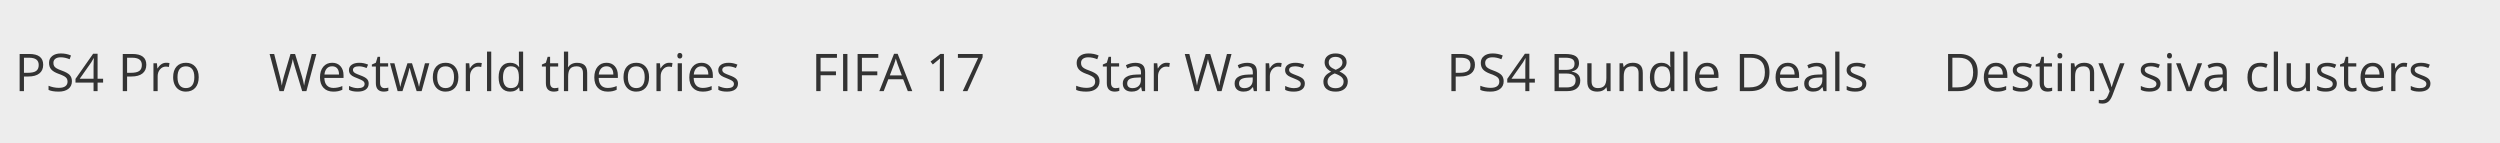 <?xml version="1.0" encoding="utf-8"?>
<!-- Generator: Adobe Illustrator 16.2.1, SVG Export Plug-In . SVG Version: 6.00 Build 0)  -->
<!DOCTYPE svg PUBLIC "-//W3C//DTD SVG 1.1//EN" "http://www.w3.org/Graphics/SVG/1.1/DTD/svg11.dtd">
<svg version="1.1" id="Layer_1" xmlns="http://www.w3.org/2000/svg" xmlns:xlink="http://www.w3.org/1999/xlink" x="0px" y="0px"
	 width="768.934px" height="44px" viewBox="0 0 768.934 44" enable-background="new 0 0 768.934 44" xml:space="preserve">
<rect fill="#EDEDED" width="769.879" height="44"/>
<g>
	<path fill="#333333" d="M13.284,19.929c0,1.156-0.395,2.046-1.184,2.668c-0.789,0.623-1.918,0.934-3.387,0.934H7.37v4.492H6.042
		V16.601h2.961C11.856,16.601,13.284,17.71,13.284,19.929z M7.37,22.39h1.195c1.177,0,2.028-0.19,2.555-0.57
		c0.526-0.38,0.789-0.989,0.789-1.828c0-0.755-0.248-1.317-0.742-1.688c-0.495-0.37-1.266-0.555-2.312-0.555H7.37V22.39z"/>
	<path fill="#333333" d="M22.12,24.984c0,1.005-0.365,1.789-1.094,2.352s-1.719,0.844-2.969,0.844c-1.354,0-2.396-0.175-3.125-0.522
		v-1.281c0.469,0.197,0.979,0.354,1.531,0.47c0.552,0.113,1.099,0.172,1.641,0.172c0.885,0,1.552-0.168,2-0.504
		c0.448-0.337,0.672-0.805,0.672-1.402c0-0.396-0.08-0.721-0.238-0.973c-0.159-0.254-0.425-0.486-0.797-0.699
		c-0.373-0.215-0.939-0.457-1.699-0.728c-1.062-0.38-1.822-0.831-2.277-1.352c-0.456-0.521-0.684-1.2-0.684-2.039
		c0-0.88,0.331-1.581,0.992-2.102c0.661-0.521,1.536-0.781,2.625-0.781c1.135,0,2.18,0.208,3.133,0.625l-0.414,1.156
		c-0.943-0.396-1.859-0.594-2.75-0.594c-0.703,0-1.253,0.151-1.648,0.453c-0.396,0.302-0.594,0.722-0.594,1.258
		c0,0.396,0.073,0.72,0.219,0.973s0.392,0.484,0.738,0.695c0.346,0.211,0.876,0.444,1.59,0.699c1.198,0.427,2.022,0.886,2.473,1.375
		C21.894,23.566,22.12,24.203,22.12,24.984z"/>
	<path fill="#333333" d="M31.713,25.398h-1.695v2.625h-1.242v-2.625h-5.555v-1.133l5.422-7.728h1.375v7.68h1.695V25.398z
		 M28.776,24.219v-3.797c0-0.745,0.026-1.586,0.078-2.523h-0.062c-0.25,0.5-0.484,0.914-0.703,1.242l-3.57,5.08h4.257V24.219z"/>
	<path fill="#333333" d="M45.002,19.929c0,1.156-0.395,2.046-1.184,2.668c-0.789,0.623-1.918,0.934-3.387,0.934h-1.344v4.492H37.76
		V16.601h2.961C43.575,16.601,45.002,17.71,45.002,19.929z M39.088,22.39h1.195c1.177,0,2.028-0.19,2.555-0.57
		c0.526-0.38,0.789-0.989,0.789-1.828c0-0.755-0.248-1.317-0.742-1.688c-0.495-0.37-1.266-0.555-2.312-0.555h-1.484L39.088,22.39
		L39.088,22.39z"/>
	<path fill="#333333" d="M51.104,19.304c0.38,0,0.721,0.031,1.023,0.094l-0.18,1.203c-0.354-0.078-0.667-0.117-0.938-0.117
		c-0.693,0-1.285,0.281-1.777,0.844c-0.492,0.563-0.738,1.263-0.738,2.102v4.594h-1.297V19.46h1.07l0.148,1.586h0.062
		c0.317-0.557,0.7-0.987,1.148-1.289C50.075,19.456,50.567,19.304,51.104,19.304z"/>
	<path fill="#333333" d="M61.12,23.734c0,1.396-0.352,2.484-1.055,3.27c-0.703,0.783-1.675,1.176-2.914,1.176
		c-0.766,0-1.445-0.18-2.039-0.539c-0.594-0.358-1.052-0.875-1.375-1.547c-0.323-0.672-0.484-1.459-0.484-2.359
		c0-1.396,0.349-2.482,1.047-3.261c0.698-0.778,1.667-1.168,2.906-1.168c1.198,0,2.149,0.398,2.855,1.195
		C60.767,21.296,61.12,22.375,61.12,23.734z M54.596,23.734c0,1.094,0.219,1.927,0.656,2.5c0.438,0.572,1.081,0.858,1.93,0.858
		s1.493-0.284,1.934-0.854c0.44-0.57,0.66-1.405,0.66-2.504c0-1.09-0.22-1.917-0.66-2.481c-0.44-0.565-1.09-0.848-1.949-0.848
		c-0.849,0-1.49,0.279-1.922,0.836C54.812,21.799,54.596,22.63,54.596,23.734z"/>
</g>
<g>
	<path fill="#333333" d="M94.248,28.023h-1.312l-2.305-7.649c-0.109-0.338-0.232-0.766-0.367-1.281
		c-0.136-0.516-0.206-0.825-0.211-0.93c-0.115,0.688-0.297,1.44-0.547,2.258l-2.234,7.603H85.96l-3.039-11.422h1.406l1.805,7.055
		c0.25,0.988,0.432,1.885,0.547,2.688c0.141-0.953,0.349-1.886,0.625-2.797l2.047-6.946h1.406l2.148,7.008
		c0.25,0.807,0.461,1.719,0.633,2.733c0.099-0.739,0.286-1.641,0.562-2.702l1.797-7.041h1.406L94.248,28.023z"/>
	<path fill="#333333" d="M102.513,28.18c-1.266,0-2.265-0.386-2.996-1.156c-0.732-0.771-1.098-1.842-1.098-3.211
		c0-1.379,0.34-2.477,1.02-3.29s1.592-1.219,2.738-1.219c1.073,0,1.922,0.353,2.547,1.059c0.625,0.706,0.938,1.637,0.938,2.793v0.82
		h-5.898c0.026,1.004,0.28,1.768,0.762,2.289c0.481,0.521,1.16,0.78,2.035,0.78c0.922,0,1.833-0.192,2.734-0.578v1.156
		c-0.458,0.196-0.892,0.34-1.301,0.426C103.584,28.137,103.091,28.18,102.513,28.18z M102.162,20.39
		c-0.688,0-1.236,0.224-1.645,0.672c-0.409,0.448-0.65,1.068-0.723,1.859h4.477c0-0.817-0.183-1.444-0.547-1.879
		C103.359,20.608,102.838,20.39,102.162,20.39z"/>
	<path fill="#333333" d="M113.396,25.688c0,0.797-0.297,1.412-0.891,1.845c-0.594,0.432-1.427,0.647-2.5,0.647
		c-1.136,0-2.021-0.18-2.656-0.539v-1.203c0.411,0.209,0.853,0.373,1.324,0.492c0.471,0.119,0.926,0.18,1.363,0.18
		c0.677,0,1.198-0.107,1.562-0.323c0.364-0.218,0.547-0.546,0.547-0.988c0-0.334-0.145-0.618-0.434-0.854
		c-0.289-0.237-0.853-0.519-1.691-0.84c-0.797-0.297-1.363-0.558-1.699-0.777c-0.336-0.223-0.586-0.473-0.75-0.754
		c-0.164-0.281-0.246-0.617-0.246-1.008c0-0.698,0.284-1.249,0.852-1.652c0.567-0.403,1.346-0.605,2.336-0.605
		c0.922,0,1.823,0.188,2.703,0.562l-0.461,1.055c-0.859-0.354-1.638-0.531-2.336-0.531c-0.615,0-1.078,0.097-1.391,0.289
		c-0.312,0.193-0.469,0.458-0.469,0.797c0,0.229,0.059,0.425,0.176,0.586c0.117,0.162,0.306,0.315,0.566,0.46
		c0.26,0.146,0.76,0.357,1.5,0.634c1.016,0.368,1.702,0.741,2.059,1.116C113.217,24.648,113.396,25.119,113.396,25.688z"/>
	<path fill="#333333" d="M118.271,27.109c0.229,0,0.45-0.019,0.664-0.051c0.213-0.035,0.383-0.069,0.508-0.105v0.992
		c-0.141,0.066-0.348,0.123-0.621,0.168c-0.273,0.043-0.521,0.066-0.738,0.066c-1.656,0-2.484-0.873-2.484-2.617v-5.095h-1.227
		v-0.625l1.227-0.539l0.547-1.828h0.75v1.984h2.484v1.008h-2.484v5.04c0,0.516,0.122,0.911,0.367,1.188
		C117.508,26.971,117.844,27.109,118.271,27.109z"/>
	<path fill="#333333" d="M128.146,28.023L126.576,23c-0.099-0.307-0.284-1.005-0.555-2.094h-0.062
		c-0.208,0.912-0.391,1.615-0.547,2.109l-1.617,5.008h-1.5l-2.336-8.562h1.359c0.552,2.151,0.973,3.79,1.262,4.915
		s0.454,1.883,0.496,2.272h0.062c0.057-0.297,0.149-0.682,0.277-1.151c0.127-0.472,0.238-0.847,0.332-1.121l1.57-4.915h1.406
		l1.531,4.915c0.292,0.896,0.489,1.647,0.594,2.258h0.062c0.021-0.188,0.077-0.477,0.168-0.866c0.091-0.392,0.634-2.492,1.629-6.306
		h1.344l-2.367,8.563h-1.538V28.023z"/>
	<path fill="#333333" d="M140.99,23.734c0,1.396-0.352,2.484-1.055,3.27c-0.703,0.783-1.675,1.176-2.914,1.176
		c-0.766,0-1.445-0.18-2.039-0.539c-0.594-0.358-1.052-0.875-1.375-1.547c-0.323-0.672-0.484-1.459-0.484-2.359
		c0-1.396,0.349-2.482,1.047-3.261c0.698-0.778,1.667-1.168,2.906-1.168c1.198,0,2.149,0.398,2.855,1.195
		C140.637,21.296,140.99,22.375,140.99,23.734z M134.466,23.734c0,1.094,0.219,1.927,0.656,2.5c0.438,0.572,1.081,0.858,1.93,0.858
		c0.849,0,1.493-0.284,1.934-0.854c0.44-0.57,0.66-1.405,0.66-2.504c0-1.09-0.22-1.917-0.66-2.481s-1.09-0.848-1.949-0.848
		c-0.849,0-1.49,0.279-1.922,0.836C134.682,21.799,134.466,22.63,134.466,23.734z"/>
	<path fill="#333333" d="M147.169,19.304c0.38,0,0.721,0.031,1.023,0.094l-0.18,1.203c-0.354-0.078-0.667-0.117-0.938-0.117
		c-0.693,0-1.285,0.281-1.777,0.844c-0.492,0.563-0.738,1.263-0.738,2.102v4.594h-1.297V19.46h1.07l0.148,1.586h0.062
		c0.317-0.557,0.7-0.987,1.148-1.289C146.141,19.456,146.633,19.304,147.169,19.304z"/>
	<path fill="#333333" d="M151.091,28.023h-1.297V15.867h1.297V28.023z"/>
	<path fill="#333333" d="M159.669,26.875h-0.07c-0.599,0.869-1.495,1.305-2.688,1.305c-1.12,0-1.991-0.383-2.613-1.147
		c-0.623-0.767-0.934-1.854-0.934-3.267c0-1.412,0.312-2.508,0.938-3.29c0.626-0.782,1.495-1.172,2.609-1.172
		c1.161,0,2.052,0.422,2.672,1.266h0.102l-0.055-0.617l-0.031-0.602v-3.484h1.297v12.156h-1.055L159.669,26.875z M157.076,27.094
		c0.885,0,1.527-0.24,1.926-0.723c0.398-0.482,0.598-1.26,0.598-2.332v-0.273c0-1.214-0.202-2.08-0.605-2.598
		c-0.404-0.518-1.048-0.777-1.934-0.777c-0.761,0-1.343,0.296-1.746,0.887c-0.404,0.591-0.605,1.426-0.605,2.504
		c0,1.094,0.2,1.919,0.602,2.477C155.711,26.814,156.299,27.094,157.076,27.094z"/>
	<path fill="#333333" d="M170.568,27.109c0.229,0,0.45-0.019,0.664-0.051c0.213-0.035,0.383-0.069,0.508-0.105v0.992
		c-0.141,0.066-0.348,0.123-0.621,0.168c-0.273,0.043-0.52,0.066-0.738,0.066c-1.656,0-2.484-0.873-2.484-2.617v-5.095h-1.227
		v-0.625l1.227-0.539l0.547-1.828h0.75v1.984h2.484v1.008h-2.484v5.04c0,0.516,0.122,0.911,0.367,1.188
		C169.805,26.971,170.141,27.109,170.568,27.109z"/>
	<path fill="#333333" d="M179.31,28.023v-5.541c0-0.698-0.159-1.219-0.477-1.562c-0.318-0.344-0.815-0.516-1.492-0.516
		c-0.901,0-1.559,0.245-1.973,0.734c-0.414,0.49-0.621,1.292-0.621,2.407v4.478h-1.297V15.867h1.297v3.68
		c0,0.443-0.021,0.81-0.062,1.102h0.078c0.255-0.411,0.618-0.735,1.09-0.973c0.471-0.237,1.009-0.355,1.613-0.355
		c1.047,0,1.832,0.249,2.355,0.746c0.523,0.498,0.785,1.288,0.785,2.371v5.585H179.31L179.31,28.023z"/>
	<path fill="#333333" d="M186.888,28.18c-1.266,0-2.265-0.386-2.996-1.156c-0.732-0.771-1.098-1.842-1.098-3.211
		c0-1.379,0.34-2.477,1.02-3.29s1.592-1.219,2.738-1.219c1.073,0,1.922,0.353,2.547,1.059c0.625,0.706,0.938,1.637,0.938,2.793v0.82
		h-5.898c0.026,1.004,0.28,1.768,0.762,2.289c0.481,0.521,1.16,0.78,2.035,0.78c0.922,0,1.833-0.192,2.734-0.578v1.156
		c-0.458,0.196-0.892,0.34-1.301,0.426C187.959,28.137,187.466,28.18,186.888,28.18z M186.537,20.39
		c-0.688,0-1.236,0.224-1.645,0.672c-0.409,0.448-0.65,1.068-0.723,1.859h4.477c0-0.817-0.183-1.444-0.547-1.879
		C187.734,20.608,187.213,20.39,186.537,20.39z"/>
	<path fill="#333333" d="M199.638,23.734c0,1.396-0.352,2.484-1.055,3.27c-0.703,0.783-1.675,1.176-2.914,1.176
		c-0.766,0-1.445-0.18-2.039-0.539c-0.594-0.358-1.052-0.875-1.375-1.547c-0.323-0.672-0.484-1.459-0.484-2.359
		c0-1.396,0.349-2.482,1.047-3.261c0.698-0.778,1.667-1.168,2.906-1.168c1.198,0,2.149,0.398,2.855,1.195
		C199.285,21.296,199.638,22.375,199.638,23.734z M193.115,23.734c0,1.094,0.219,1.927,0.656,2.5
		c0.438,0.572,1.081,0.858,1.93,0.858c0.849,0,1.493-0.284,1.934-0.854c0.44-0.57,0.66-1.405,0.66-2.504
		c0-1.09-0.22-1.917-0.66-2.481c-0.44-0.565-1.09-0.848-1.949-0.848c-0.849,0-1.49,0.279-1.922,0.836
		C193.331,21.799,193.115,22.63,193.115,23.734z"/>
	<path fill="#333333" d="M205.818,19.304c0.38,0,0.721,0.031,1.023,0.094l-0.18,1.203c-0.354-0.078-0.667-0.117-0.938-0.117
		c-0.693,0-1.285,0.281-1.777,0.844c-0.492,0.563-0.738,1.263-0.738,2.102v4.594h-1.297V19.46h1.07l0.148,1.586h0.062
		c0.317-0.557,0.7-0.987,1.148-1.289C204.789,19.456,205.281,19.304,205.818,19.304z"/>
	<path fill="#333333" d="M208.333,17.14c0-0.297,0.073-0.514,0.219-0.652c0.146-0.138,0.328-0.207,0.547-0.207
		c0.208,0,0.388,0.07,0.539,0.211c0.151,0.141,0.227,0.357,0.227,0.648c0,0.292-0.076,0.509-0.227,0.652
		c-0.151,0.144-0.331,0.215-0.539,0.215c-0.219,0-0.401-0.071-0.547-0.215C208.406,17.649,208.333,17.432,208.333,17.14z
		 M209.74,28.023h-1.297V19.46h1.297V28.023z"/>
	<path fill="#333333" d="M216.107,28.18c-1.266,0-2.265-0.386-2.996-1.156c-0.732-0.771-1.098-1.842-1.098-3.211
		c0-1.379,0.34-2.477,1.02-3.29c0.68-0.813,1.592-1.219,2.738-1.219c1.073,0,1.922,0.353,2.547,1.059
		c0.625,0.706,0.938,1.637,0.938,2.793v0.82h-5.898c0.026,1.004,0.28,1.768,0.762,2.289c0.481,0.521,1.16,0.78,2.035,0.78
		c0.922,0,1.833-0.192,2.734-0.578v1.156c-0.458,0.196-0.892,0.34-1.301,0.426C217.178,28.137,216.685,28.18,216.107,28.18z
		 M215.755,20.39c-0.688,0-1.236,0.224-1.645,0.672c-0.409,0.448-0.65,1.068-0.723,1.859h4.477c0-0.817-0.183-1.444-0.547-1.879
		C216.953,20.608,216.432,20.39,215.755,20.39z"/>
	<path fill="#333333" d="M226.99,25.688c0,0.797-0.297,1.412-0.891,1.845c-0.594,0.432-1.427,0.647-2.5,0.647
		c-1.136,0-2.021-0.18-2.656-0.539v-1.203c0.411,0.209,0.853,0.373,1.324,0.492c0.471,0.119,0.926,0.18,1.363,0.18
		c0.677,0,1.198-0.107,1.562-0.323c0.364-0.218,0.547-0.546,0.547-0.988c0-0.334-0.146-0.618-0.434-0.854
		c-0.289-0.237-0.853-0.519-1.691-0.84c-0.797-0.297-1.363-0.558-1.699-0.777c-0.336-0.223-0.586-0.473-0.75-0.754
		s-0.246-0.617-0.246-1.008c0-0.698,0.284-1.249,0.852-1.652c0.567-0.403,1.346-0.605,2.336-0.605c0.922,0,1.823,0.188,2.703,0.562
		l-0.461,1.055c-0.859-0.354-1.638-0.531-2.336-0.531c-0.615,0-1.078,0.097-1.391,0.289c-0.312,0.193-0.469,0.458-0.469,0.797
		c0,0.229,0.059,0.425,0.176,0.586c0.117,0.162,0.306,0.315,0.566,0.46c0.26,0.146,0.76,0.357,1.5,0.634
		c1.016,0.368,1.702,0.741,2.059,1.116C226.811,24.648,226.99,25.119,226.99,25.688z"/>
</g>
<g>
	<path fill="#333333" d="M252.386,28.023h-1.328V16.601h6.367v1.18h-5.039v4.18h4.734v1.18h-4.734V28.023z"/>
	<path fill="#333333" d="M259.315,28.023V16.601h1.328v11.422H259.315z"/>
	<path fill="#333333" d="M265.104,28.023h-1.328V16.601h6.367v1.18h-5.039v4.18h4.734v1.18h-4.734V28.023z"/>
	<path fill="#333333" d="M279.214,28.023l-1.422-3.633h-4.578l-1.406,3.633h-1.344l4.516-11.469h1.117l4.492,11.469H279.214z
		 M277.378,23.195l-1.328-3.541c-0.172-0.448-0.349-0.997-0.531-1.648c-0.115,0.5-0.279,1.05-0.492,1.648l-1.344,3.541H277.378z"/>
	<path fill="#333333" d="M290.331,28.023h-1.266v-8.142c0-0.677,0.021-1.317,0.062-1.922c-0.109,0.109-0.232,0.224-0.367,0.344
		c-0.136,0.12-0.755,0.628-1.859,1.523l-0.688-0.891l3.023-2.336h1.094L290.331,28.023L290.331,28.023z"/>
	<path fill="#333333" d="M296.12,28.023l4.734-10.228h-6.227v-1.195h7.602v1.039l-4.672,10.383H296.12z"/>
</g>
<g>
	<path fill="#333333" d="M338.19,24.984c0,1.005-0.365,1.789-1.094,2.352s-1.719,0.844-2.969,0.844
		c-1.354,0-2.396-0.175-3.125-0.522v-1.281c0.469,0.197,0.979,0.354,1.531,0.47c0.552,0.113,1.099,0.172,1.641,0.172
		c0.885,0,1.552-0.168,2-0.504c0.448-0.337,0.672-0.805,0.672-1.402c0-0.396-0.08-0.721-0.238-0.973
		c-0.159-0.254-0.425-0.486-0.797-0.699c-0.373-0.215-0.939-0.457-1.699-0.728c-1.062-0.38-1.822-0.831-2.277-1.352
		c-0.456-0.521-0.684-1.2-0.684-2.039c0-0.88,0.331-1.581,0.992-2.102c0.661-0.521,1.536-0.781,2.625-0.781
		c1.135,0,2.18,0.208,3.133,0.625l-0.414,1.156c-0.943-0.396-1.859-0.594-2.75-0.594c-0.703,0-1.253,0.151-1.648,0.453
		c-0.396,0.302-0.594,0.722-0.594,1.258c0,0.396,0.073,0.72,0.219,0.973s0.392,0.484,0.738,0.695
		c0.346,0.211,0.876,0.444,1.59,0.699c1.198,0.427,2.022,0.886,2.473,1.375C337.965,23.566,338.19,24.203,338.19,24.984z"/>
	<path fill="#333333" d="M343.097,27.109c0.229,0,0.45-0.019,0.664-0.051c0.213-0.035,0.383-0.069,0.508-0.105v0.992
		c-0.141,0.066-0.348,0.123-0.621,0.168c-0.273,0.043-0.52,0.066-0.738,0.066c-1.656,0-2.484-0.873-2.484-2.617v-5.095h-1.227
		v-0.625l1.227-0.539l0.547-1.828h0.75v1.984h2.484v1.008h-2.484v5.04c0,0.516,0.122,0.911,0.367,1.188
		C342.333,26.971,342.669,27.109,343.097,27.109z"/>
	<path fill="#333333" d="M351.245,28.023l-0.258-1.219h-0.062c-0.427,0.535-0.853,0.898-1.277,1.09
		c-0.425,0.188-0.955,0.285-1.59,0.285c-0.849,0-1.515-0.22-1.996-0.656c-0.482-0.438-0.723-1.062-0.723-1.867
		c0-1.729,1.383-2.637,4.148-2.719l1.453-0.047v-0.532c0-0.672-0.145-1.168-0.434-1.488c-0.289-0.32-0.751-0.48-1.387-0.48
		c-0.714,0-1.521,0.219-2.422,0.656l-0.398-0.992c0.422-0.229,0.884-0.409,1.387-0.539c0.502-0.13,1.006-0.195,1.512-0.195
		c1.021,0,1.777,0.227,2.27,0.68c0.493,0.453,0.738,1.18,0.738,2.18v5.844h-0.961V28.023z M348.315,27.109
		c0.807,0,1.441-0.223,1.902-0.664c0.461-0.443,0.691-1.062,0.691-1.859v-0.773l-1.297,0.056c-1.031,0.036-1.775,0.196-2.23,0.479
		c-0.456,0.283-0.684,0.726-0.684,1.324c0,0.469,0.142,0.825,0.426,1.07C347.408,26.986,347.805,27.109,348.315,27.109z"/>
	<path fill="#333333" d="M358.784,19.304c0.38,0,0.721,0.031,1.023,0.094l-0.18,1.203c-0.354-0.078-0.667-0.117-0.938-0.117
		c-0.693,0-1.285,0.281-1.777,0.844s-0.738,1.263-0.738,2.102v4.594h-1.297V19.46h1.07l0.148,1.586h0.062
		c0.317-0.557,0.7-0.987,1.148-1.289C357.755,19.456,358.248,19.304,358.784,19.304z"/>
	<path fill="#333333" d="M375.729,28.023h-1.312l-2.305-7.649c-0.109-0.338-0.232-0.766-0.367-1.281
		c-0.136-0.516-0.206-0.825-0.211-0.93c-0.115,0.688-0.297,1.44-0.547,2.258l-2.234,7.603h-1.312l-3.039-11.422h1.406l1.805,7.055
		c0.25,0.988,0.432,1.885,0.547,2.688c0.141-0.953,0.349-1.886,0.625-2.797l2.047-6.946h1.406l2.148,7.008
		c0.25,0.807,0.461,1.719,0.633,2.733c0.099-0.739,0.286-1.641,0.562-2.702l1.797-7.041h1.406L375.729,28.023z"/>
	<path fill="#333333" d="M385.644,28.023l-0.259-1.219h-0.061c-0.428,0.535-0.854,0.898-1.278,1.09
		c-0.425,0.188-0.955,0.285-1.59,0.285c-0.849,0-1.515-0.22-1.996-0.656c-0.482-0.438-0.723-1.062-0.723-1.867
		c0-1.729,1.383-2.637,4.147-2.719l1.453-0.047v-0.532c0-0.672-0.145-1.168-0.433-1.488c-0.289-0.32-0.751-0.48-1.387-0.48
		c-0.714,0-1.521,0.219-2.422,0.656l-0.398-0.992c0.422-0.229,0.884-0.409,1.387-0.539c0.502-0.13,1.006-0.195,1.512-0.195
		c1.021,0,1.776,0.227,2.271,0.68c0.492,0.453,0.737,1.18,0.737,2.18v5.844h-0.961V28.023z M382.714,27.109
		c0.807,0,1.441-0.223,1.902-0.664c0.46-0.443,0.691-1.062,0.691-1.859v-0.773l-1.297,0.056c-1.031,0.036-1.775,0.196-2.229,0.479
		c-0.456,0.283-0.684,0.726-0.684,1.324c0,0.469,0.142,0.825,0.426,1.07C381.806,26.986,382.203,27.109,382.714,27.109z"/>
	<path fill="#333333" d="M393.183,19.304c0.38,0,0.722,0.031,1.022,0.094l-0.18,1.203c-0.354-0.078-0.667-0.117-0.938-0.117
		c-0.693,0-1.285,0.281-1.777,0.844s-0.738,1.263-0.738,2.102v4.594h-1.297V19.46h1.07l0.148,1.586h0.062
		c0.317-0.557,0.7-0.987,1.147-1.289C392.154,19.456,392.646,19.304,393.183,19.304z"/>
	<path fill="#333333" d="M401.331,25.688c0,0.797-0.297,1.412-0.891,1.845c-0.594,0.432-1.427,0.647-2.5,0.647
		c-1.136,0-2.021-0.18-2.656-0.539v-1.203c0.411,0.209,0.854,0.373,1.324,0.492s0.926,0.18,1.363,0.18
		c0.677,0,1.197-0.107,1.562-0.323c0.363-0.218,0.547-0.546,0.547-0.988c0-0.334-0.146-0.618-0.435-0.854
		c-0.289-0.237-0.853-0.519-1.69-0.84c-0.797-0.297-1.363-0.558-1.699-0.777c-0.336-0.223-0.586-0.473-0.75-0.754
		s-0.246-0.617-0.246-1.008c0-0.698,0.283-1.249,0.852-1.652c0.566-0.403,1.346-0.605,2.336-0.605c0.922,0,1.823,0.188,2.703,0.562
		l-0.461,1.055c-0.859-0.354-1.639-0.531-2.336-0.531c-0.615,0-1.078,0.097-1.391,0.289c-0.312,0.193-0.469,0.458-0.469,0.797
		c0,0.229,0.059,0.425,0.176,0.586c0.117,0.162,0.306,0.315,0.565,0.46c0.261,0.146,0.761,0.357,1.5,0.634
		c1.017,0.368,1.702,0.741,2.06,1.116C401.152,24.648,401.331,25.119,401.331,25.688z"/>
	<path fill="#333333" d="M410.784,16.437c1.043,0,1.867,0.242,2.477,0.727c0.611,0.485,0.914,1.154,0.914,2.008
		c0,0.562-0.174,1.076-0.522,1.539c-0.349,0.464-0.905,0.886-1.672,1.266c0.927,0.443,1.586,0.908,1.978,1.395
		c0.391,0.485,0.586,1.051,0.586,1.69c0,0.947-0.332,1.705-0.992,2.271c-0.662,0.563-1.568,0.849-2.719,0.849
		c-1.22,0-2.156-0.269-2.812-0.802c-0.656-0.534-0.984-1.291-0.984-2.271c0-1.308,0.797-2.325,2.391-3.054
		c-0.719-0.406-1.233-0.845-1.547-1.316c-0.312-0.471-0.469-0.999-0.469-1.582c0-0.828,0.307-1.488,0.918-1.98
		C408.939,16.683,409.758,16.437,410.784,16.437z M408.315,25.141c0,0.625,0.217,1.111,0.652,1.461
		c0.435,0.35,1.045,0.523,1.832,0.523c0.775,0,1.38-0.184,1.812-0.547c0.433-0.365,0.647-0.865,0.647-1.5
		c0-0.506-0.202-0.955-0.608-1.348c-0.405-0.395-1.114-0.775-2.125-1.146c-0.776,0.333-1.339,0.702-1.688,1.106
		C408.491,24.096,408.315,24.578,408.315,25.141z M410.769,17.492c-0.651,0-1.162,0.156-1.53,0.469
		c-0.371,0.312-0.556,0.729-0.556,1.25c0,0.479,0.153,0.891,0.461,1.234c0.308,0.344,0.875,0.688,1.703,1.031
		c0.745-0.312,1.272-0.648,1.582-1.008c0.31-0.359,0.465-0.778,0.465-1.258c0-0.526-0.188-0.944-0.565-1.254
		C411.95,17.647,411.43,17.492,410.769,17.492z"/>
</g>
<g>
	<path fill="#333333" d="M453.655,19.929c0,1.156-0.396,2.046-1.186,2.668c-0.789,0.623-1.918,0.934-3.387,0.934h-1.344v4.492
		h-1.328V16.601h2.961C452.227,16.601,453.655,17.71,453.655,19.929z M447.741,22.39h1.193c1.178,0,2.029-0.19,2.557-0.57
		c0.525-0.38,0.789-0.989,0.789-1.828c0-0.755-0.248-1.317-0.742-1.688c-0.496-0.37-1.266-0.555-2.312-0.555h-1.484V22.39
		L447.741,22.39z"/>
	<path fill="#333333" d="M462.491,24.984c0,1.005-0.365,1.789-1.094,2.352c-0.73,0.562-1.721,0.844-2.971,0.844
		c-1.354,0-2.395-0.175-3.125-0.522v-1.281c0.471,0.197,0.98,0.354,1.531,0.47c0.553,0.113,1.1,0.172,1.641,0.172
		c0.887,0,1.553-0.168,2-0.504c0.449-0.337,0.674-0.805,0.674-1.402c0-0.396-0.08-0.721-0.238-0.973
		c-0.16-0.254-0.426-0.486-0.797-0.699c-0.373-0.215-0.939-0.457-1.699-0.728c-1.062-0.38-1.822-0.831-2.277-1.352
		c-0.457-0.521-0.684-1.2-0.684-2.039c0-0.88,0.33-1.581,0.992-2.102c0.66-0.521,1.535-0.781,2.625-0.781
		c1.135,0,2.18,0.208,3.133,0.625l-0.414,1.156c-0.943-0.396-1.859-0.594-2.75-0.594c-0.703,0-1.254,0.151-1.648,0.453
		c-0.396,0.302-0.594,0.722-0.594,1.258c0,0.396,0.072,0.72,0.219,0.973s0.393,0.484,0.738,0.695s0.875,0.444,1.59,0.699
		c1.197,0.427,2.021,0.886,2.473,1.375C462.264,23.566,462.491,24.203,462.491,24.984z"/>
	<path fill="#333333" d="M472.083,25.398h-1.695v2.625h-1.24v-2.625h-5.557v-1.133l5.422-7.728h1.375v7.68h1.695V25.398z
		 M469.147,24.219v-3.797c0-0.745,0.025-1.586,0.076-2.523h-0.061c-0.25,0.5-0.484,0.914-0.703,1.242l-3.57,5.08h4.258V24.219z"/>
	<path fill="#333333" d="M478.129,16.601h3.229c1.516,0,2.611,0.227,3.289,0.68c0.676,0.453,1.016,1.169,1.016,2.148
		c0,0.677-0.189,1.236-0.566,1.676c-0.379,0.44-0.93,0.726-1.652,0.855v0.078c1.734,0.297,2.602,1.208,2.602,2.735
		c0,1.021-0.344,1.816-1.035,2.391c-0.689,0.572-1.654,0.859-2.895,0.859h-3.984V16.601H478.129z M479.458,21.492h2.189
		c0.938,0,1.611-0.147,2.021-0.441c0.412-0.294,0.617-0.79,0.617-1.488c0-0.641-0.229-1.103-0.688-1.387
		c-0.459-0.284-1.188-0.426-2.188-0.426h-1.953V21.492L479.458,21.492z M479.458,22.617v4.273h2.383
		c0.922,0,1.617-0.179,2.082-0.535c0.467-0.356,0.699-0.916,0.699-1.676c0-0.709-0.238-1.229-0.715-1.562s-1.201-0.5-2.176-0.5
		L479.458,22.617L479.458,22.617z"/>
	<path fill="#333333" d="M489.522,19.46v5.556c0,0.696,0.158,1.219,0.477,1.562c0.316,0.344,0.814,0.516,1.492,0.516
		c0.895,0,1.551-0.245,1.965-0.733c0.414-0.49,0.621-1.289,0.621-2.398v-4.5h1.297v8.562h-1.07l-0.188-1.147h-0.07
		c-0.266,0.422-0.635,0.744-1.105,0.97c-0.473,0.223-1.01,0.336-1.613,0.336c-1.041,0-1.822-0.248-2.34-0.742
		c-0.52-0.496-0.777-1.287-0.777-2.375V19.46H489.522z"/>
	<path fill="#333333" d="M503.983,28.023v-5.541c0-0.698-0.16-1.219-0.479-1.562c-0.316-0.344-0.814-0.516-1.492-0.516
		c-0.895,0-1.551,0.242-1.969,0.727c-0.416,0.484-0.625,1.284-0.625,2.399v4.492h-1.297V19.46h1.055l0.211,1.172h0.062
		c0.266-0.422,0.639-0.749,1.117-0.98s1.014-0.348,1.602-0.348c1.031,0,1.807,0.249,2.328,0.746
		c0.521,0.498,0.781,1.293,0.781,2.387v5.586H503.983z"/>
	<path fill="#333333" d="M513.772,26.875h-0.07c-0.6,0.869-1.496,1.305-2.689,1.305c-1.119,0-1.99-0.383-2.611-1.147
		c-0.623-0.767-0.936-1.854-0.936-3.267c0-1.412,0.312-2.508,0.939-3.29c0.625-0.782,1.494-1.172,2.607-1.172
		c1.162,0,2.053,0.422,2.672,1.266h0.104l-0.055-0.617l-0.031-0.602v-3.484h1.297v12.156h-1.055L513.772,26.875z M511.176,27.094
		c0.887,0,1.527-0.24,1.928-0.723c0.396-0.482,0.598-1.26,0.598-2.332v-0.273c0-1.214-0.203-2.08-0.605-2.598
		c-0.404-0.518-1.049-0.777-1.934-0.777c-0.762,0-1.344,0.296-1.746,0.887c-0.404,0.591-0.605,1.426-0.605,2.504
		c0,1.094,0.199,1.919,0.602,2.477C509.813,26.814,510.401,27.094,511.176,27.094z"/>
	<path fill="#333333" d="M519.043,28.023h-1.297V15.867h1.297V28.023z"/>
	<path fill="#333333" d="M525.413,28.18c-1.266,0-2.266-0.386-2.996-1.156c-0.732-0.771-1.098-1.842-1.098-3.211
		c0-1.379,0.34-2.477,1.02-3.29s1.592-1.219,2.738-1.219c1.072,0,1.922,0.353,2.547,1.059c0.625,0.706,0.938,1.637,0.938,2.793v0.82
		h-5.898c0.027,1.004,0.281,1.768,0.762,2.289c0.482,0.521,1.16,0.78,2.035,0.78c0.922,0,1.834-0.192,2.734-0.578v1.156
		c-0.457,0.196-0.893,0.34-1.301,0.426C526.483,28.137,525.991,28.18,525.413,28.18z M525.059,20.39
		c-0.688,0-1.234,0.224-1.645,0.672c-0.408,0.448-0.65,1.068-0.723,1.859h4.477c0-0.817-0.182-1.444-0.547-1.879
		C526.258,20.608,525.737,20.39,525.059,20.39z"/>
	<path fill="#333333" d="M544.241,22.203c0,1.885-0.514,3.326-1.535,4.324c-1.023,0.998-2.496,1.496-4.418,1.496h-3.164V16.601h3.5
		c1.775,0,3.156,0.492,4.141,1.477C543.749,19.063,544.241,20.437,544.241,22.203z M542.833,22.25c0-1.489-0.373-2.612-1.121-3.367
		c-0.748-0.755-1.857-1.133-3.332-1.133h-1.93v9.125h1.617c1.584,0,2.773-0.391,3.57-1.168
		C542.434,24.928,542.833,23.775,542.833,22.25z"/>
	<path fill="#333333" d="M550.208,28.18c-1.266,0-2.264-0.386-2.996-1.156c-0.73-0.771-1.098-1.842-1.098-3.211
		c0-1.379,0.34-2.477,1.02-3.29c0.682-0.813,1.592-1.219,2.738-1.219c1.074,0,1.922,0.353,2.547,1.059
		c0.625,0.706,0.939,1.637,0.939,2.793v0.82h-5.898c0.025,1.004,0.279,1.768,0.762,2.289c0.48,0.521,1.16,0.78,2.035,0.78
		c0.922,0,1.832-0.192,2.734-0.578v1.156c-0.459,0.196-0.893,0.34-1.301,0.426C551.28,28.137,550.788,28.18,550.208,28.18z
		 M549.858,20.39c-0.689,0-1.236,0.224-1.646,0.672c-0.408,0.448-0.65,1.068-0.723,1.859h4.477c0-0.817-0.182-1.444-0.547-1.879
		C551.055,20.608,550.534,20.39,549.858,20.39z"/>
	<path fill="#333333" d="M560.833,28.023l-0.258-1.219h-0.062c-0.426,0.535-0.852,0.898-1.275,1.09
		c-0.426,0.188-0.955,0.285-1.59,0.285c-0.85,0-1.516-0.22-1.996-0.656c-0.482-0.438-0.725-1.062-0.725-1.867
		c0-1.729,1.383-2.637,4.148-2.719l1.453-0.047v-0.532c0-0.672-0.145-1.168-0.434-1.488c-0.289-0.32-0.752-0.48-1.387-0.48
		c-0.715,0-1.521,0.219-2.422,0.656l-0.398-0.992c0.422-0.229,0.883-0.409,1.387-0.539c0.502-0.13,1.006-0.195,1.512-0.195
		c1.021,0,1.777,0.227,2.27,0.68c0.494,0.453,0.738,1.18,0.738,2.18v5.844h-0.961V28.023z M557.905,27.109
		c0.807,0,1.439-0.223,1.9-0.664c0.461-0.443,0.691-1.062,0.691-1.859v-0.773l-1.297,0.056c-1.031,0.036-1.775,0.196-2.23,0.479
		s-0.684,0.726-0.684,1.324c0,0.469,0.143,0.825,0.426,1.07C556.997,26.986,557.393,27.109,557.905,27.109z"/>
	<path fill="#333333" d="M565.762,28.023h-1.297V15.867h1.297V28.023z"/>
	<path fill="#333333" d="M574.038,25.688c0,0.797-0.297,1.412-0.891,1.845c-0.596,0.432-1.428,0.647-2.5,0.647
		c-1.137,0-2.021-0.18-2.656-0.539v-1.203c0.41,0.209,0.852,0.373,1.324,0.492c0.471,0.119,0.926,0.18,1.361,0.18
		c0.678,0,1.199-0.107,1.562-0.323c0.363-0.218,0.547-0.546,0.547-0.988c0-0.334-0.145-0.618-0.434-0.854
		c-0.289-0.237-0.854-0.519-1.691-0.84c-0.797-0.297-1.363-0.558-1.699-0.777c-0.336-0.223-0.586-0.473-0.75-0.754
		s-0.246-0.617-0.246-1.008c0-0.698,0.285-1.249,0.854-1.652c0.566-0.403,1.346-0.605,2.336-0.605c0.922,0,1.822,0.188,2.703,0.562
		l-0.461,1.055c-0.859-0.354-1.639-0.531-2.338-0.531c-0.613,0-1.076,0.097-1.391,0.289c-0.311,0.193-0.469,0.458-0.469,0.797
		c0,0.229,0.059,0.425,0.176,0.586c0.117,0.162,0.307,0.315,0.566,0.46c0.26,0.146,0.76,0.357,1.5,0.634
		c1.016,0.368,1.703,0.741,2.059,1.116C573.858,24.648,574.038,25.119,574.038,25.688z"/>
</g>
<g>
	<path fill="#333333" d="M608.292,22.203c0,1.885-0.512,3.326-1.535,4.324c-1.021,0.998-2.496,1.496-4.418,1.496h-3.164V16.601h3.5
		c1.777,0,3.156,0.492,4.143,1.477C607.801,19.063,608.292,20.437,608.292,22.203z M606.885,22.25c0-1.489-0.373-2.612-1.121-3.367
		c-0.748-0.755-1.857-1.133-3.332-1.133h-1.93v9.125h1.617c1.584,0,2.773-0.391,3.57-1.168
		C606.489,24.928,606.885,23.775,606.885,22.25z"/>
	<path fill="#333333" d="M614.262,28.18c-1.266,0-2.266-0.386-2.996-1.156c-0.732-0.771-1.098-1.842-1.098-3.211
		c0-1.379,0.34-2.477,1.02-3.29s1.592-1.219,2.738-1.219c1.072,0,1.922,0.353,2.547,1.059c0.625,0.706,0.938,1.637,0.938,2.793v0.82
		h-5.898c0.025,1.004,0.279,1.768,0.764,2.289c0.479,0.521,1.158,0.78,2.033,0.78c0.924,0,1.832-0.192,2.734-0.578v1.156
		c-0.459,0.196-0.893,0.34-1.301,0.426C615.333,28.137,614.84,28.18,614.262,28.18z M613.911,20.39
		c-0.689,0-1.236,0.224-1.646,0.672c-0.408,0.448-0.648,1.068-0.723,1.859h4.477c0-0.817-0.184-1.444-0.547-1.879
		C615.108,20.608,614.586,20.39,613.911,20.39z"/>
	<path fill="#333333" d="M625.145,25.688c0,0.797-0.297,1.412-0.891,1.845c-0.594,0.432-1.428,0.647-2.5,0.647
		c-1.137,0-2.021-0.18-2.656-0.539v-1.203c0.41,0.209,0.852,0.373,1.324,0.492c0.471,0.119,0.926,0.18,1.363,0.18
		c0.676,0,1.197-0.107,1.561-0.323c0.363-0.218,0.547-0.546,0.547-0.988c0-0.334-0.145-0.618-0.434-0.854
		c-0.289-0.237-0.854-0.519-1.691-0.84c-0.797-0.297-1.361-0.558-1.697-0.777c-0.336-0.223-0.586-0.473-0.75-0.754
		s-0.246-0.617-0.246-1.008c0-0.698,0.283-1.249,0.852-1.652c0.566-0.403,1.346-0.605,2.336-0.605c0.922,0,1.822,0.188,2.703,0.562
		l-0.461,1.055c-0.859-0.354-1.639-0.531-2.336-0.531c-0.615,0-1.078,0.097-1.391,0.289c-0.312,0.193-0.471,0.458-0.471,0.797
		c0,0.229,0.061,0.425,0.178,0.586c0.117,0.162,0.305,0.315,0.564,0.46c0.262,0.146,0.762,0.357,1.5,0.634
		c1.018,0.368,1.701,0.741,2.061,1.116C624.965,24.648,625.145,25.119,625.145,25.688z"/>
	<path fill="#333333" d="M630.02,27.109c0.229,0,0.449-0.019,0.664-0.051c0.213-0.035,0.383-0.069,0.508-0.105v0.992
		c-0.141,0.066-0.348,0.123-0.621,0.168c-0.273,0.043-0.52,0.066-0.738,0.066c-1.656,0-2.484-0.873-2.484-2.617v-5.095h-1.227
		v-0.625l1.227-0.539l0.549-1.828h0.75v1.984h2.482v1.008h-2.482v5.04c0,0.516,0.119,0.911,0.365,1.188
		C629.256,26.971,629.592,27.109,630.02,27.109z"/>
	<path fill="#333333" d="M632.793,17.14c0-0.297,0.072-0.514,0.219-0.652c0.145-0.138,0.328-0.207,0.547-0.207
		c0.207,0,0.387,0.07,0.539,0.211c0.15,0.141,0.227,0.357,0.227,0.648c0,0.292-0.076,0.509-0.227,0.652
		c-0.152,0.144-0.332,0.215-0.539,0.215c-0.219,0-0.402-0.071-0.547-0.215C632.866,17.649,632.793,17.432,632.793,17.14z
		 M634.2,28.023h-1.297V19.46h1.297V28.023z"/>
	<path fill="#333333" d="M642.809,28.023v-5.541c0-0.698-0.16-1.219-0.477-1.562c-0.318-0.344-0.816-0.516-1.492-0.516
		c-0.896,0-1.553,0.242-1.969,0.727c-0.418,0.484-0.625,1.284-0.625,2.399v4.492h-1.297V19.46h1.055l0.211,1.172h0.062
		c0.266-0.422,0.637-0.749,1.117-0.98c0.479-0.231,1.012-0.348,1.602-0.348c1.031,0,1.807,0.249,2.328,0.746
		c0.52,0.498,0.781,1.293,0.781,2.387v5.586H642.809z"/>
	<path fill="#333333" d="M645.411,19.46h1.391l1.875,4.883c0.41,1.114,0.666,1.919,0.766,2.414h0.062
		c0.066-0.266,0.209-0.721,0.426-1.362c0.215-0.645,0.922-2.623,2.121-5.935h1.391l-3.68,9.75c-0.365,0.963-0.791,1.646-1.277,2.051
		c-0.488,0.402-1.086,0.605-1.793,0.605c-0.396,0-0.787-0.046-1.172-0.134v-1.039c0.285,0.062,0.605,0.095,0.961,0.095
		c0.891,0,1.525-0.5,1.906-1.5l0.477-1.22L645.411,19.46z"/>
	<path fill="#333333" d="M664.512,25.688c0,0.797-0.297,1.412-0.891,1.845c-0.594,0.432-1.428,0.647-2.5,0.647
		c-1.137,0-2.021-0.18-2.656-0.539v-1.203c0.41,0.209,0.852,0.373,1.324,0.492c0.471,0.119,0.926,0.18,1.363,0.18
		c0.676,0,1.195-0.107,1.561-0.323c0.363-0.218,0.547-0.546,0.547-0.988c0-0.334-0.145-0.618-0.434-0.854
		c-0.289-0.237-0.854-0.519-1.691-0.84c-0.797-0.297-1.361-0.558-1.697-0.777c-0.338-0.223-0.588-0.473-0.75-0.754
		c-0.164-0.281-0.246-0.617-0.246-1.008c0-0.698,0.281-1.249,0.852-1.652c0.566-0.403,1.346-0.605,2.336-0.605
		c0.922,0,1.822,0.188,2.703,0.562l-0.461,1.055c-0.859-0.354-1.639-0.531-2.336-0.531c-0.615,0-1.078,0.097-1.391,0.289
		c-0.312,0.193-0.471,0.458-0.471,0.797c0,0.229,0.061,0.425,0.178,0.586c0.115,0.162,0.305,0.315,0.564,0.46
		c0.26,0.146,0.76,0.357,1.5,0.634c1.016,0.368,1.701,0.741,2.061,1.116C664.333,24.648,664.512,25.119,664.512,25.688z"/>
	<path fill="#333333" d="M666.512,17.14c0-0.297,0.072-0.514,0.219-0.652c0.145-0.138,0.328-0.207,0.547-0.207
		c0.207,0,0.387,0.07,0.539,0.211c0.15,0.141,0.227,0.357,0.227,0.648c0,0.292-0.076,0.509-0.227,0.652
		c-0.152,0.144-0.332,0.215-0.539,0.215c-0.219,0-0.402-0.071-0.547-0.215C666.584,17.649,666.512,17.432,666.512,17.14z
		 M667.918,28.023h-1.297V19.46h1.297V28.023z"/>
	<path fill="#333333" d="M672.543,28.023l-3.25-8.563h1.391l1.844,5.079c0.416,1.188,0.66,1.958,0.734,2.312h0.062
		c0.057-0.276,0.238-0.849,0.543-1.716c0.305-0.866,0.988-2.759,2.051-5.676h1.391l-3.25,8.563H672.543z"/>
	<path fill="#333333" d="M683.95,28.023l-0.258-1.219h-0.062c-0.428,0.535-0.854,0.898-1.277,1.09
		c-0.426,0.188-0.955,0.285-1.59,0.285c-0.85,0-1.516-0.22-1.996-0.656c-0.482-0.438-0.723-1.062-0.723-1.867
		c0-1.729,1.383-2.637,4.148-2.719l1.451-0.047v-0.532c0-0.672-0.145-1.168-0.434-1.488c-0.289-0.32-0.752-0.48-1.387-0.48
		c-0.715,0-1.521,0.219-2.422,0.656l-0.398-0.992c0.422-0.229,0.883-0.409,1.387-0.539c0.502-0.13,1.006-0.195,1.514-0.195
		c1.02,0,1.775,0.227,2.27,0.68c0.492,0.453,0.738,1.18,0.738,2.18v5.844h-0.961V28.023z M681.02,27.109
		c0.807,0,1.441-0.223,1.902-0.664c0.461-0.443,0.691-1.062,0.691-1.859v-0.773l-1.297,0.056c-1.031,0.036-1.775,0.196-2.23,0.479
		c-0.457,0.283-0.684,0.726-0.684,1.324c0,0.469,0.141,0.825,0.426,1.07C680.112,26.986,680.508,27.109,681.02,27.109z"/>
	<path fill="#333333" d="M695.161,28.18c-1.24,0-2.199-0.382-2.879-1.145c-0.682-0.764-1.021-1.844-1.021-3.238
		c0-1.433,0.344-2.54,1.035-3.321c0.689-0.781,1.672-1.172,2.949-1.172c0.41,0,0.822,0.044,1.234,0.133
		c0.41,0.089,0.734,0.193,0.969,0.312l-0.398,1.102c-0.287-0.114-0.6-0.209-0.938-0.285c-0.34-0.075-0.639-0.113-0.898-0.113
		c-1.74,0-2.609,1.109-2.609,3.329c0,1.052,0.211,1.858,0.639,2.422c0.424,0.562,1.053,0.844,1.887,0.844
		c0.713,0,1.445-0.153,2.195-0.461v1.147C696.75,28.031,696.03,28.18,695.161,28.18z"/>
	<path fill="#333333" d="M700.653,28.023h-1.297V15.867h1.297V28.023z"/>
	<path fill="#333333" d="M704.622,19.46v5.556c0,0.696,0.158,1.219,0.477,1.562c0.316,0.344,0.814,0.516,1.492,0.516
		c0.895,0,1.551-0.245,1.965-0.733c0.414-0.49,0.621-1.289,0.621-2.398v-4.5h1.297v8.562h-1.07l-0.188-1.147h-0.07
		c-0.266,0.422-0.635,0.744-1.105,0.97c-0.473,0.223-1.01,0.336-1.613,0.336c-1.043,0-1.82-0.248-2.34-0.742
		c-0.52-0.496-0.777-1.287-0.777-2.375V19.46H704.622z"/>
	<path fill="#333333" d="M718.747,25.688c0,0.797-0.297,1.412-0.891,1.845c-0.596,0.432-1.43,0.647-2.5,0.647
		c-1.139,0-2.021-0.18-2.656-0.539v-1.203c0.41,0.209,0.852,0.373,1.324,0.492c0.471,0.119,0.926,0.18,1.361,0.18
		c0.676,0,1.197-0.107,1.562-0.323c0.363-0.218,0.547-0.546,0.547-0.988c0-0.334-0.145-0.618-0.434-0.854
		c-0.289-0.237-0.854-0.519-1.691-0.84c-0.797-0.297-1.363-0.558-1.699-0.777c-0.336-0.223-0.586-0.473-0.75-0.754
		s-0.246-0.617-0.246-1.008c0-0.698,0.283-1.249,0.854-1.652c0.564-0.403,1.346-0.605,2.336-0.605c0.922,0,1.82,0.188,2.703,0.562
		l-0.461,1.055c-0.859-0.354-1.641-0.531-2.338-0.531c-0.613,0-1.076,0.097-1.391,0.289c-0.311,0.193-0.469,0.458-0.469,0.797
		c0,0.229,0.059,0.425,0.176,0.586c0.117,0.162,0.305,0.315,0.566,0.46c0.26,0.146,0.76,0.357,1.5,0.634
		c1.016,0.368,1.701,0.741,2.059,1.116C718.567,24.648,718.747,25.119,718.747,25.688z"/>
	<path fill="#333333" d="M723.622,27.109c0.229,0,0.449-0.019,0.664-0.051c0.213-0.035,0.383-0.069,0.508-0.105v0.992
		c-0.141,0.066-0.348,0.123-0.621,0.168c-0.273,0.043-0.52,0.066-0.738,0.066c-1.656,0-2.484-0.873-2.484-2.617v-5.095h-1.227
		v-0.625l1.227-0.539l0.547-1.828h0.75v1.984h2.484v1.008h-2.484v5.04c0,0.516,0.121,0.911,0.367,1.188
		C722.858,26.971,723.194,27.109,723.622,27.109z"/>
	<path fill="#333333" d="M730.122,28.18c-1.266,0-2.266-0.386-2.996-1.156c-0.732-0.771-1.098-1.842-1.098-3.211
		c0-1.379,0.34-2.477,1.02-3.29s1.592-1.219,2.738-1.219c1.072,0,1.922,0.353,2.547,1.059c0.625,0.706,0.938,1.637,0.938,2.793v0.82
		h-5.898c0.025,1.004,0.279,1.768,0.762,2.289c0.48,0.521,1.16,0.78,2.035,0.78c0.922,0,1.832-0.192,2.734-0.578v1.156
		c-0.459,0.196-0.893,0.34-1.301,0.426C731.192,28.137,730.7,28.18,730.122,28.18z M729.77,20.39c-0.688,0-1.236,0.224-1.645,0.672
		c-0.41,0.448-0.65,1.068-0.723,1.859h4.477c0-0.817-0.184-1.444-0.547-1.879C730.967,20.608,730.446,20.39,729.77,20.39z"/>
	<path fill="#333333" d="M739.387,19.304c0.379,0,0.721,0.031,1.023,0.094l-0.18,1.203c-0.355-0.078-0.668-0.117-0.939-0.117
		c-0.693,0-1.285,0.281-1.777,0.844c-0.49,0.563-0.736,1.263-0.736,2.102v4.594h-1.297V19.46h1.068l0.148,1.586h0.062
		c0.316-0.557,0.699-0.987,1.148-1.289C738.358,19.456,738.85,19.304,739.387,19.304z"/>
	<path fill="#333333" d="M747.536,25.688c0,0.797-0.297,1.412-0.893,1.845c-0.594,0.432-1.428,0.647-2.5,0.647
		c-1.137,0-2.02-0.18-2.654-0.539v-1.203c0.41,0.209,0.852,0.373,1.322,0.492c0.473,0.119,0.928,0.18,1.363,0.18
		c0.676,0,1.197-0.107,1.562-0.323c0.363-0.218,0.547-0.546,0.547-0.988c0-0.334-0.145-0.618-0.434-0.854
		c-0.289-0.237-0.854-0.519-1.691-0.84c-0.797-0.297-1.363-0.558-1.699-0.777c-0.336-0.223-0.586-0.473-0.75-0.754
		s-0.246-0.617-0.246-1.008c0-0.698,0.283-1.249,0.854-1.652c0.564-0.403,1.346-0.605,2.336-0.605c0.922,0,1.82,0.188,2.703,0.562
		l-0.463,1.055c-0.857-0.354-1.639-0.531-2.336-0.531c-0.613,0-1.076,0.097-1.391,0.289c-0.311,0.193-0.469,0.458-0.469,0.797
		c0,0.229,0.059,0.425,0.176,0.586c0.117,0.162,0.305,0.315,0.566,0.46c0.26,0.146,0.76,0.357,1.5,0.634
		c1.016,0.368,1.701,0.741,2.059,1.116C747.356,24.648,747.536,25.119,747.536,25.688z"/>
</g>
</svg>
